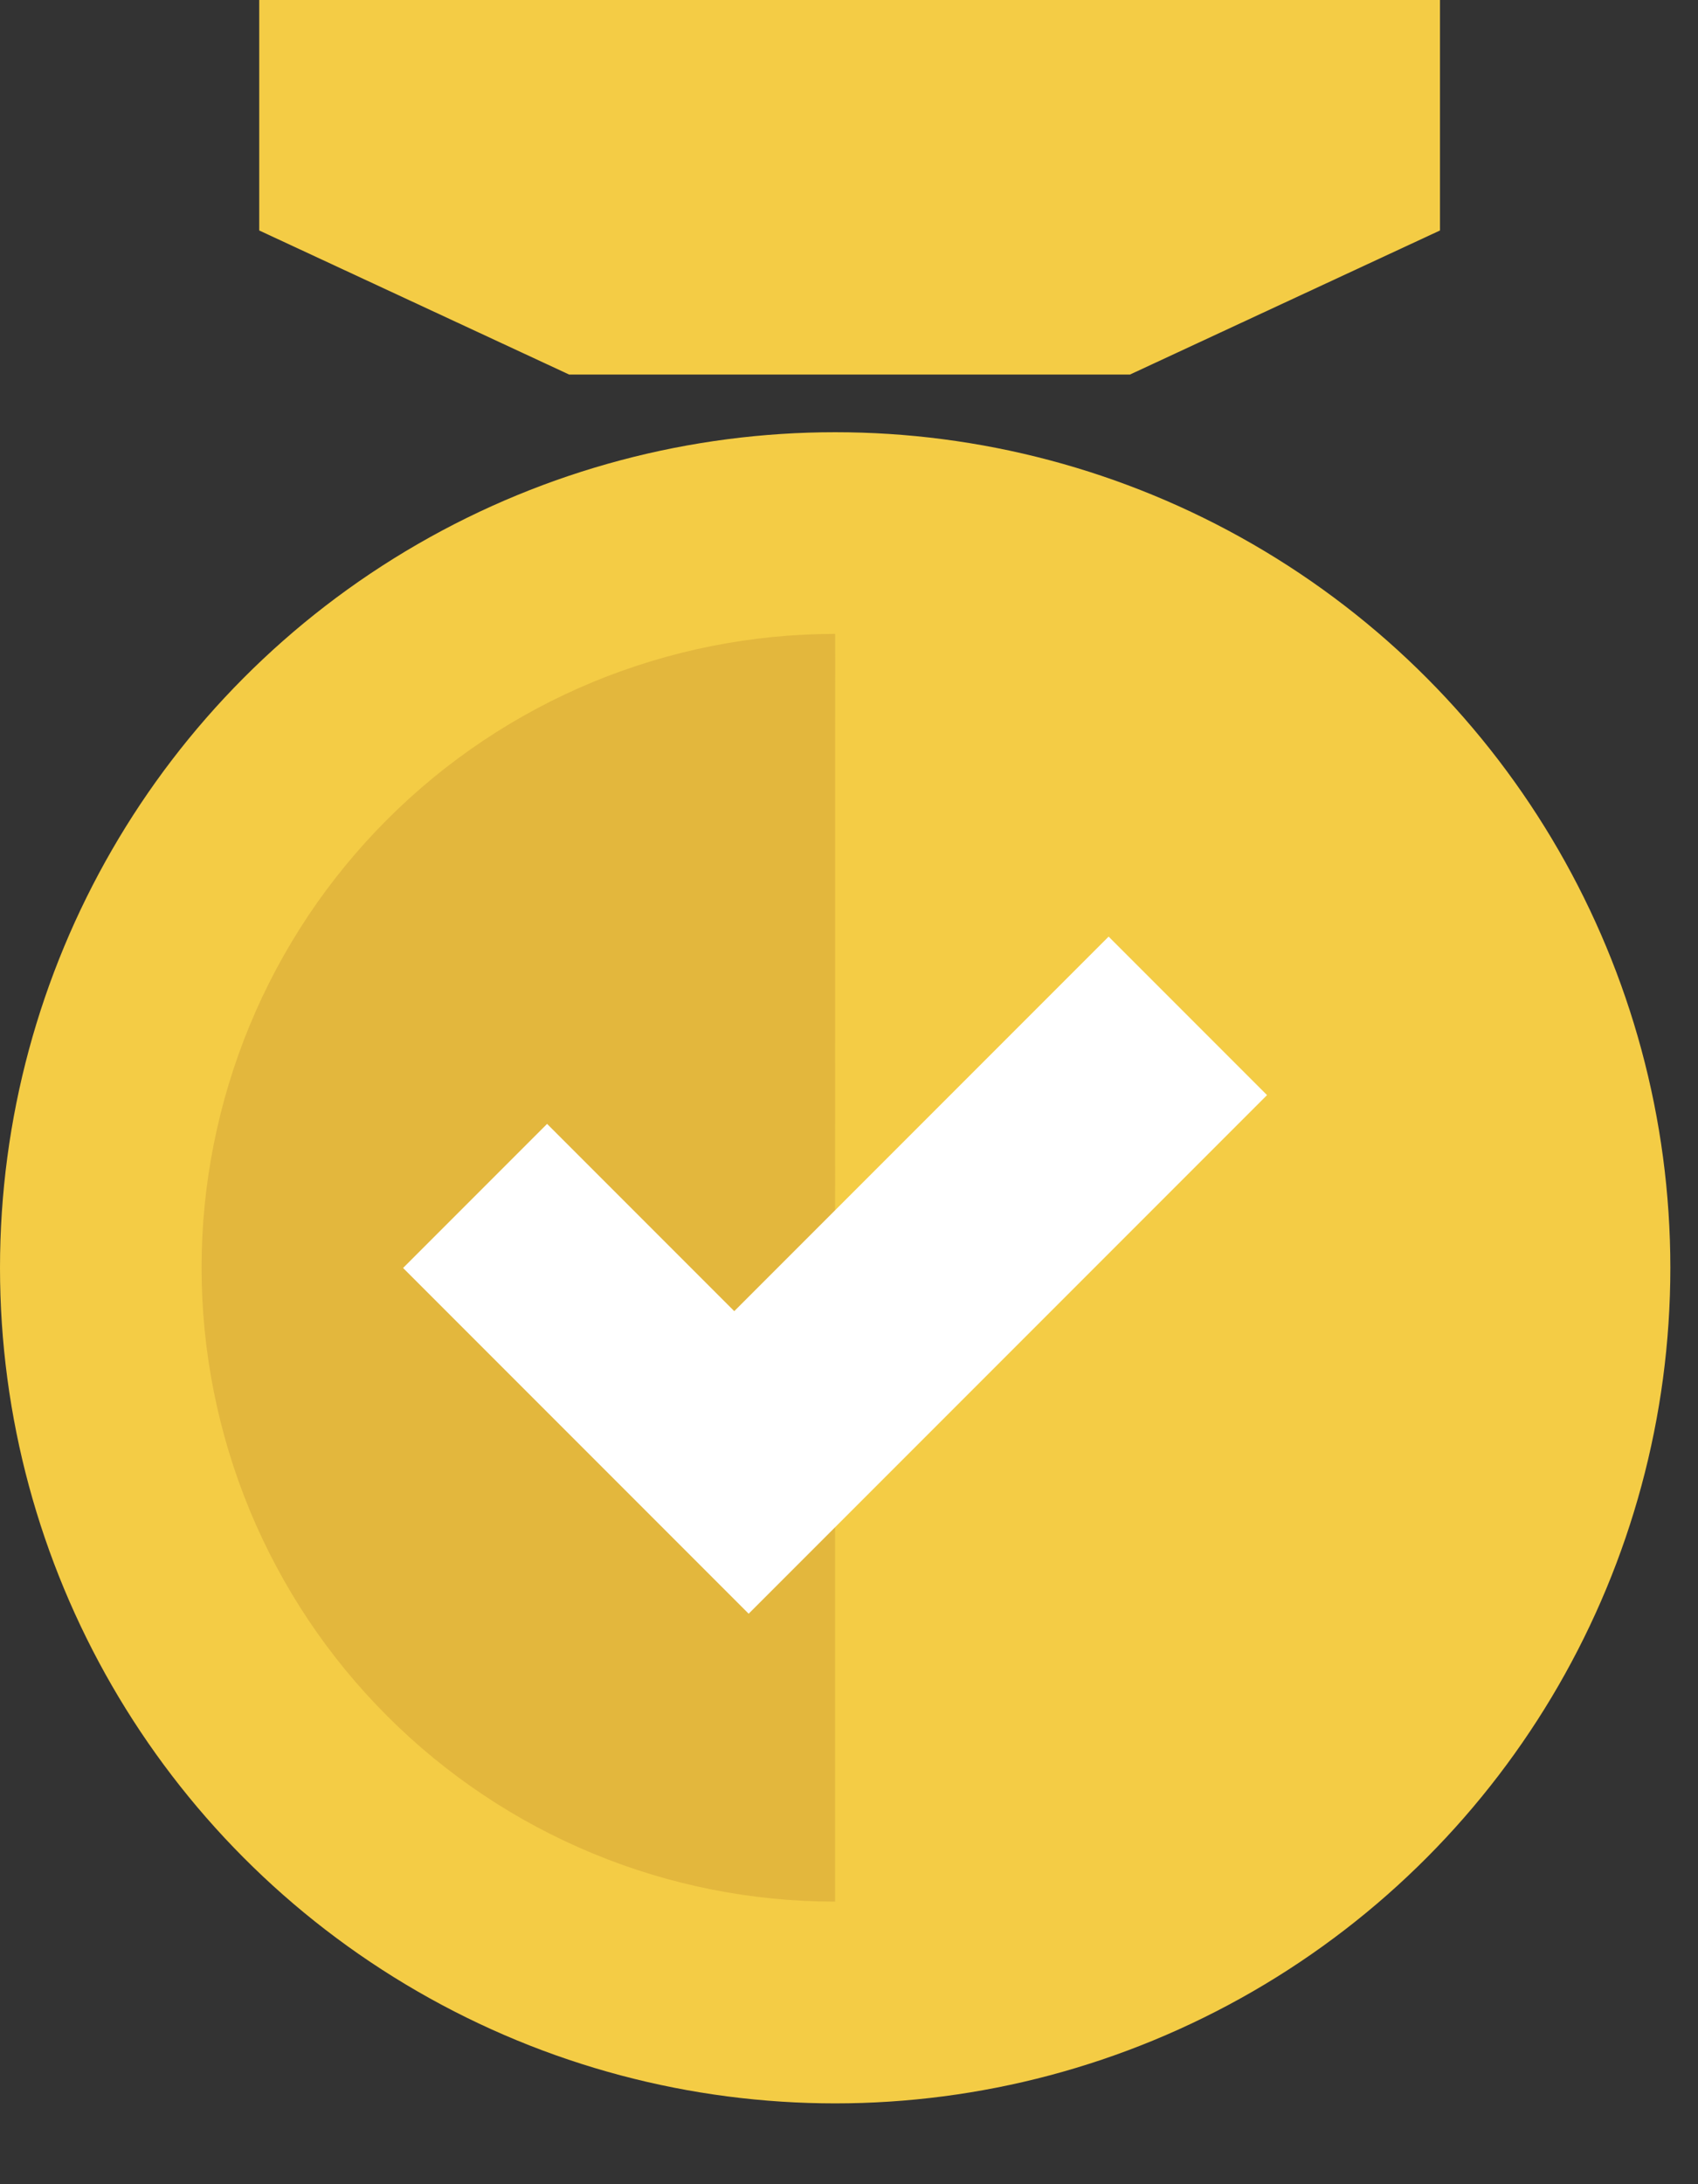 <svg width="21" height="27" viewBox="0 0 21 27" fill="none" xmlns="http://www.w3.org/2000/svg">
<rect x="0" y="0" width="21" height="27" fill="#333333" stroke="none"/>
<path fill-rule="evenodd" clip-rule="evenodd" d="M3.206 0V2.849L7.039 4.63H10.507H10.507H13.975L17.809 2.849V0H10.507H10.507H3.206Z" fill="#F4CC45"/>
<circle cx="10.329" cy="15.672" r="10.329" fill="#F4CC45"/>
<path d="M10.328 23.507C9.299 23.507 8.281 23.305 7.33 22.911C6.379 22.517 5.515 21.94 4.788 21.212C4.06 20.485 3.483 19.621 3.089 18.67C2.696 17.719 2.493 16.701 2.493 15.671C2.493 14.643 2.696 13.624 3.089 12.673C3.483 11.722 4.06 10.858 4.788 10.131C5.515 9.403 6.379 8.826 7.33 8.432C8.281 8.039 9.299 7.836 10.329 7.836L10.328 15.671L10.328 23.507Z" fill="#E3B73D"/>
<path d="M9.081 16.208L6.944 14.071L6.766 13.893L4.985 15.674L9.259 19.948L15.67 13.537L13.711 11.578L9.081 16.208Z" fill="white"/>
</svg>

